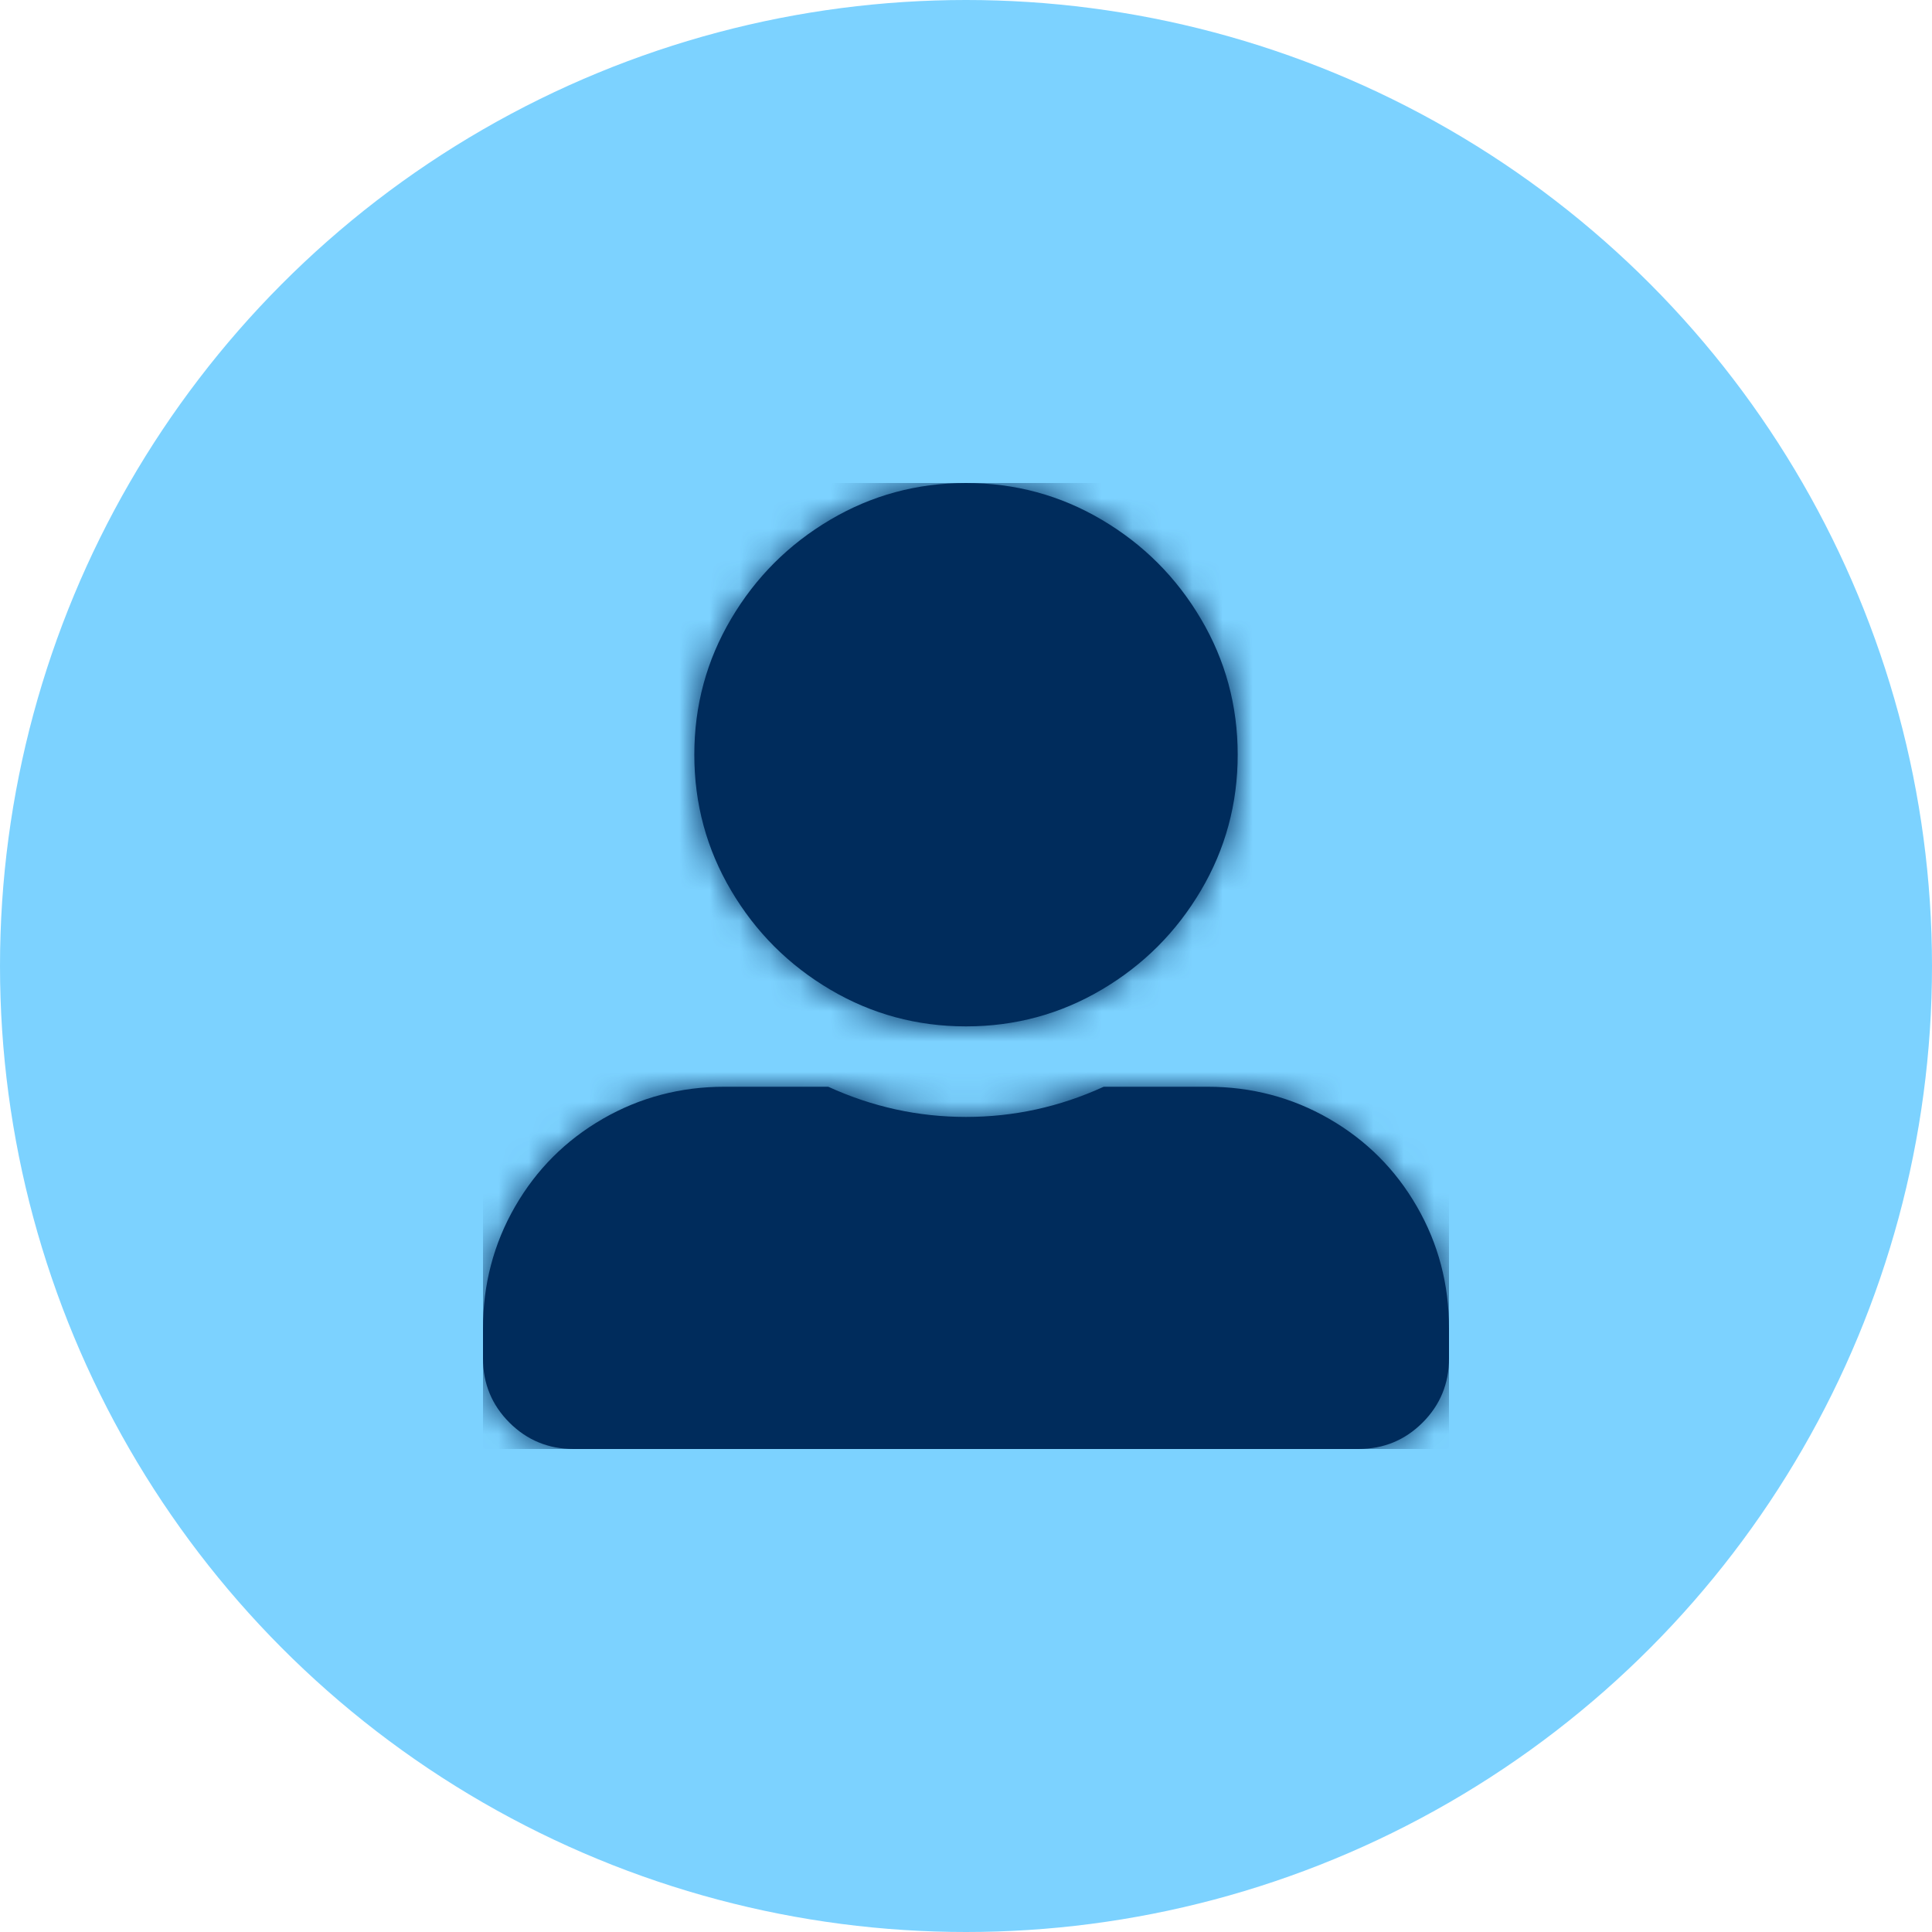<svg xmlns="http://www.w3.org/2000/svg" xmlns:xlink="http://www.w3.org/1999/xlink" width="64" height="64" viewBox="0 0 64 64">
  <defs>
    <path id="statistic---general-human-a" d="M16,18 C14.375,18 12.875,17.594 11.5,16.781 C10.125,15.969 9.031,14.875 8.219,13.5 C7.406,12.125 7,10.625 7,9 C7,7.375 7.406,5.875 8.219,4.5 C9.031,3.125 10.125,2.031 11.5,1.219 C12.875,0.406 14.375,0 16,0 C17.625,0 19.125,0.406 20.5,1.219 C21.875,2.031 22.969,3.125 23.781,4.5 C24.594,5.875 25,7.375 25,9 C25,10.625 24.594,12.125 23.781,13.5 C22.969,14.875 21.875,15.969 20.5,16.781 C19.125,17.594 17.625,18 16,18 Z M24,20 C25.458,20 26.802,20.354 28.031,21.062 C29.26,21.771 30.229,22.74 30.937,23.969 C31.646,25.198 32,26.542 32,28 L32,29 C32,29.833 31.708,30.542 31.125,31.125 C30.542,31.708 29.833,32 29,32 L3,32 C2.167,32 1.458,31.708 0.875,31.125 C0.292,30.542 0,29.833 0,29 L0,28 C0,26.542 0.354,25.198 1.062,23.969 C1.771,22.74 2.74,21.771 3.969,21.062 C5.198,20.354 6.542,20 8,20 L11.437,20 C12.896,20.667 14.417,21 16,21 C17.583,21 19.104,20.667 20.562,20 L24,20 Z"/>
  </defs>
  <g fill="none" fill-rule="evenodd">
    <circle cx="32" cy="32" r="32" fill="#7CD2FF" fill-rule="nonzero"/>
    <g transform="translate(16 16)">
      <mask id="statistic---general-human-b" fill="#FFFFFF">
        <use xlink:href="#statistic---general-human-a"/>
      </mask>
      <use fill="#002C5C" fill-rule="nonzero" xlink:href="#statistic---general-human-a"/>
      <g fill="#002C5C" mask="url(#statistic---general-human-b)">
        <rect width="32" height="32"/>
        <rect width="32" height="32" fill="none"/>
      </g>
    </g>
  </g>
</svg>
